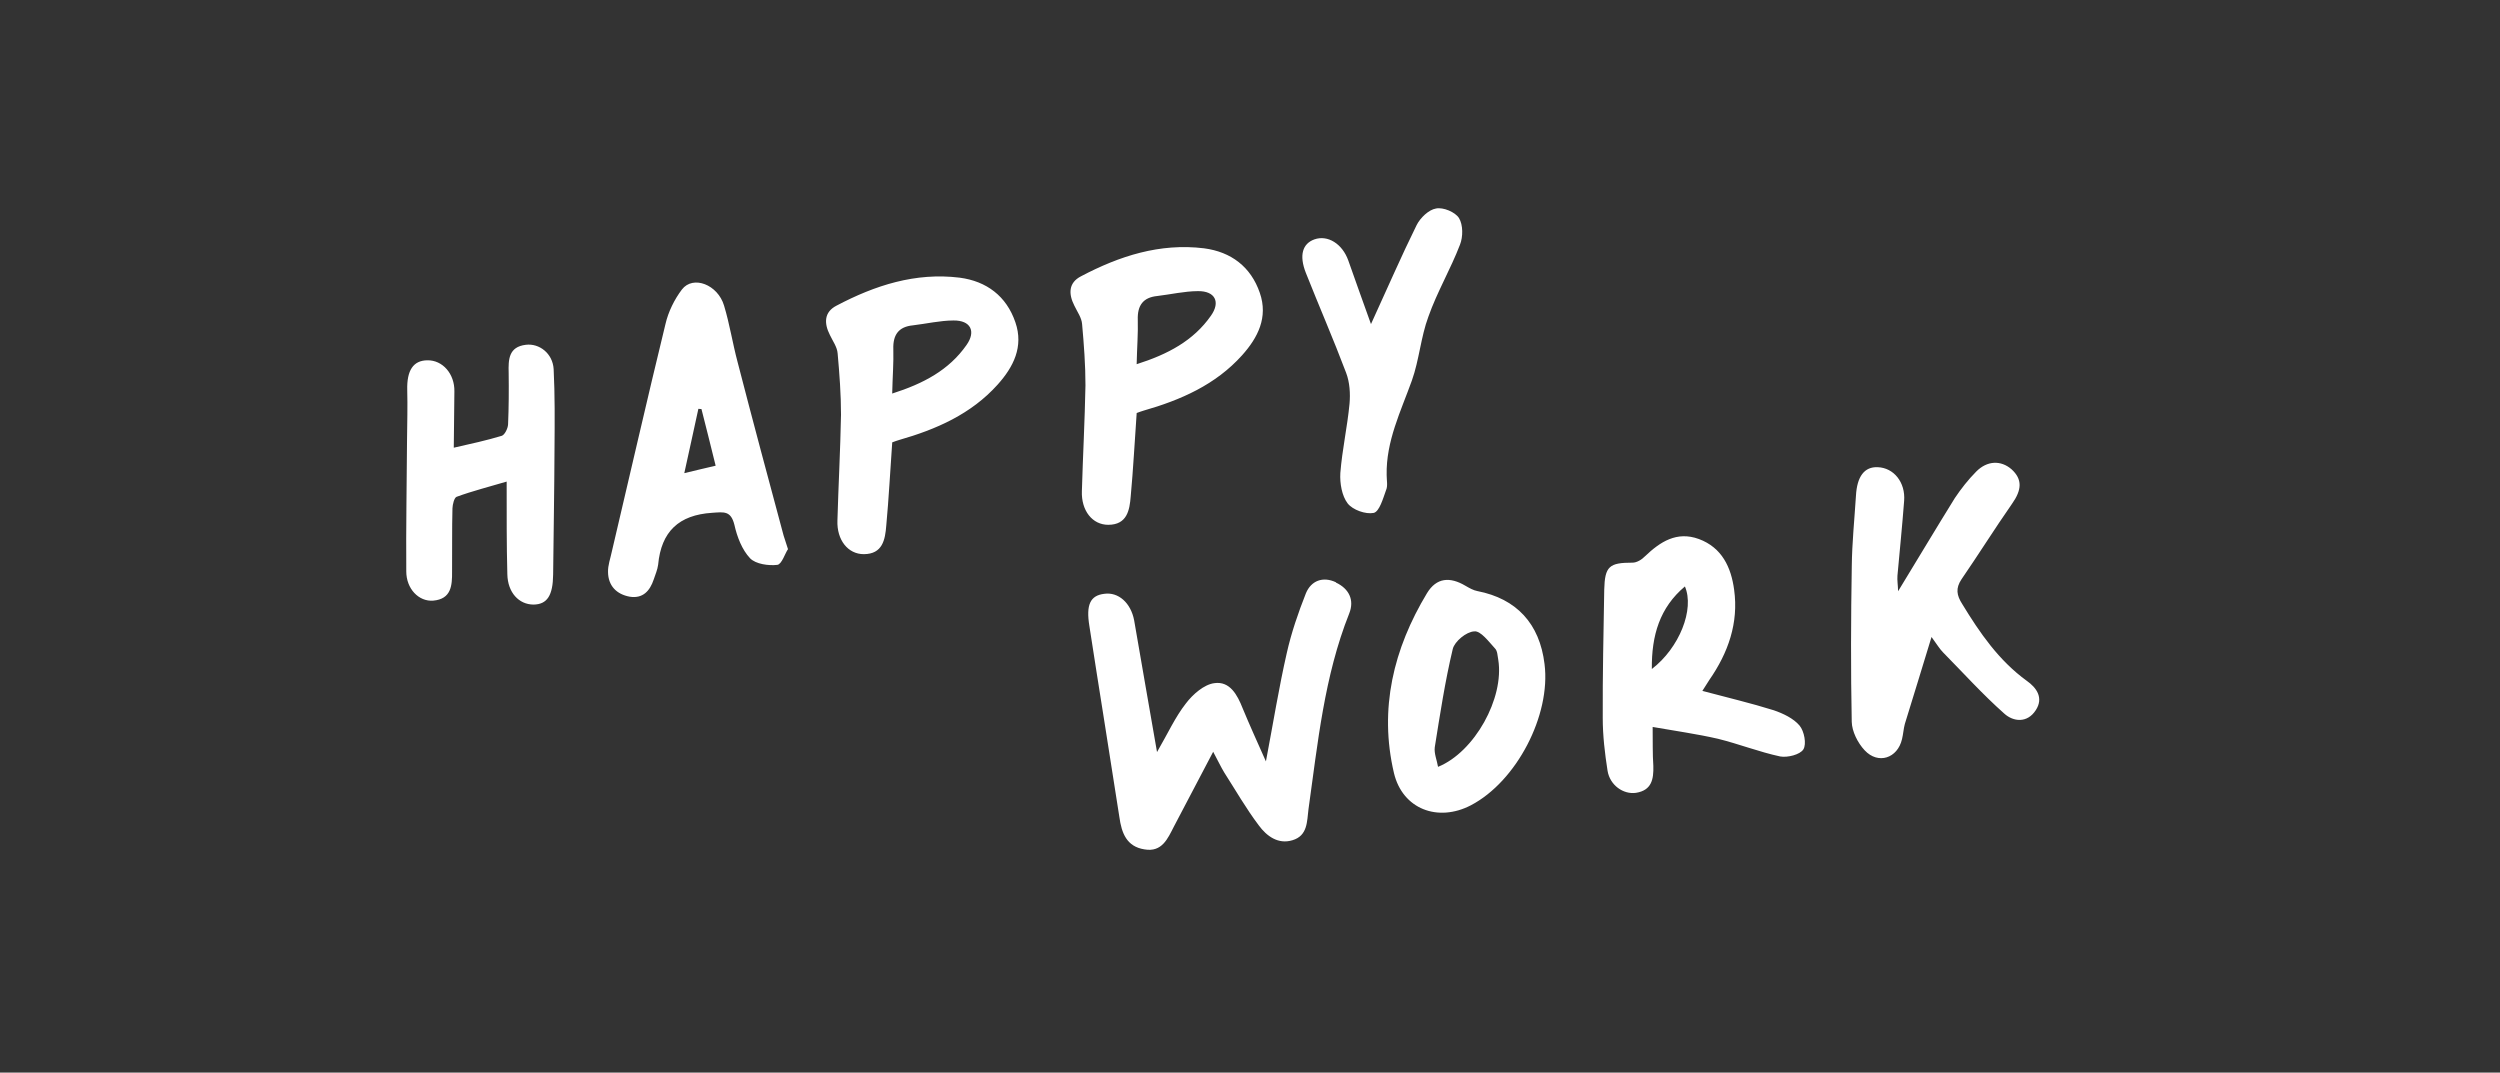 <svg width="902" height="387" viewBox="0 0 902 387" fill="none" xmlns="http://www.w3.org/2000/svg">
<rect x="0" y="0" width="902" height="387" fill="#333333" stroke="none"/>
<g clip-path="url(#clip0_1725_596)">
<path d="M189.73 124.398C194.645 123.808 199.416 127.556 199.757 133.166C200.229 142.637 200.142 152.064 200.068 161.601C200.008 176.787 199.729 191.998 199.572 207.306C199.481 214.851 197.432 218.088 192.452 218.132C187.24 218.093 183.181 213.816 183.05 207.185C182.761 196.473 182.813 185.831 182.804 173.756C176.6 175.608 170.576 177.107 164.74 179.248C163.892 179.571 163.294 181.969 163.246 183.416C163.045 190.973 163.185 198.601 163.107 206.255C163.151 211.235 162.854 216.146 156.275 216.714C151.116 217.112 146.568 212.45 146.585 206.133C146.457 190.306 146.767 174.426 146.858 158.572C146.914 152.582 147.093 146.689 146.931 140.726C146.748 133.657 149.085 130.053 154.174 129.996C159.7 129.887 164.069 134.902 163.943 141.232C163.843 147.78 163.839 154.207 163.721 161.533C169.977 160.117 175.591 158.889 181.043 157.238C182.109 156.888 183.266 154.533 183.314 153.087C183.576 146.963 183.606 140.755 183.527 134.56C183.387 129.702 183.505 125.145 189.73 124.398ZM282.723 193.225C283.085 194.4 283.448 195.575 284.309 198.131C283.265 199.586 282.085 203.605 280.447 203.802C277.28 204.182 272.658 203.518 270.635 201.434C267.717 198.35 265.938 193.689 264.977 189.373C263.692 184.209 261.207 184.729 256.921 185.022C244.938 185.796 238.564 191.768 237.455 203.756C237.228 205.556 236.442 207.312 235.874 209.042C234.489 213.196 231.951 216.049 227.207 215.289C222.449 214.42 219.422 211.349 219.378 206.369C219.308 203.94 220.234 201.502 220.723 199.117C227.187 171.751 233.42 144.303 240.103 116.911C241.121 112.468 243.353 107.99 246.031 104.456C250.054 99.209 259.001 102.677 261.243 110.274C263.257 116.901 264.314 123.865 266.123 130.627C271.506 151.474 277.121 172.404 282.723 193.225ZM246.894 170.715C251.197 169.645 254.434 168.924 258.205 168.028C256.466 160.924 254.779 154.258 253.092 147.591L251.974 147.504C250.314 154.905 248.777 162.401 246.894 170.715ZM366.346 116.27C369.4 125.099 365.626 132.421 359.96 138.751C350.385 149.428 337.751 154.933 324.361 158.757C323.61 158.958 322.871 159.268 321.915 159.604C321.168 169.997 320.683 179.805 319.762 189.665C319.369 194.698 318.443 199.905 311.689 199.941C305.931 199.967 301.877 194.803 302.143 187.792C302.505 175.118 303.195 162.405 303.435 149.636C303.443 142.323 302.879 134.857 302.219 127.513C302.053 125.206 300.467 123.07 299.427 120.868C297.252 116.587 297.326 112.59 301.812 110.279C315.669 102.965 330.278 98.22 346.245 100.181C355.926 101.456 363.104 106.798 366.346 116.27ZM348.719 124.479C352.223 119.516 350.195 115.549 344.001 115.628C339.129 115.659 334.28 116.795 329.366 117.385C324.219 117.892 322.131 120.802 322.311 125.987C322.451 130.845 322.045 135.769 321.905 141.99C333.11 138.429 342.385 133.549 348.719 124.479ZM454.547 105.682C457.601 114.511 453.826 121.833 448.161 128.163C438.585 138.84 425.951 144.346 412.561 148.169C411.81 148.37 411.072 148.68 410.115 149.016C409.368 159.409 408.884 169.217 407.962 179.077C407.569 184.11 406.644 189.317 399.89 189.353C394.132 189.379 390.077 184.215 390.344 177.204C390.706 164.53 391.395 151.817 391.635 139.048C391.643 131.735 391.08 124.269 390.42 116.925C390.253 114.618 388.668 112.482 387.628 110.28C385.452 105.999 385.526 102.002 390.013 99.691C403.87 92.377 418.478 87.632 434.446 89.593C444.127 90.868 451.305 96.21 454.547 105.682ZM436.919 113.891C440.423 108.928 438.396 104.962 432.201 105.04C427.33 105.071 422.481 106.207 417.566 106.797C412.42 107.304 410.332 110.214 410.511 115.399C410.651 120.257 410.245 125.181 410.105 131.402C421.311 127.841 430.585 122.961 436.919 113.891ZM526.396 78.665C527.912 81.142 527.877 85.467 526.772 88.259C523.399 97.084 518.516 105.315 515.375 114.222C512.61 121.645 512.051 129.91 509.395 137.32C505.412 148.434 500.052 159.159 500.306 171.426C500.31 173.309 500.778 175.358 500.074 176.883C498.995 179.893 497.676 184.594 495.627 185.061C492.705 185.634 488.074 183.974 486.243 181.645C484.142 178.906 483.373 174.345 483.595 170.663C484.25 162.275 486.133 153.961 486.91 145.669C487.242 141.973 486.975 137.906 485.682 134.516C481.129 122.433 475.935 110.537 471.163 98.48C468.616 92.027 470.001 87.873 474.252 86.365C479.035 84.683 484.3 87.929 486.467 93.984C488.996 101.214 491.649 108.54 494.65 116.932C500.622 103.917 505.562 92.467 511.088 81.279C512.425 78.57 515.509 75.652 518.117 75.228C520.712 74.695 525.028 76.503 526.396 78.665Z" fill="white"/>
<path d="M482.002 210.084L482.015 210.193C486.712 212.399 488.752 216.475 486.791 221.364C477.77 244.051 475.456 268.148 472.106 291.927C471.539 296.427 471.814 301.49 466.362 303.142C461.128 304.767 456.982 301.609 454.204 297.843C449.595 291.749 445.807 285.113 441.717 278.735C440.472 276.669 439.432 274.467 437.715 271.238C432.661 280.819 428.157 289.447 423.558 298.198C421.312 302.567 419.255 307.578 412.916 306.455C406.481 305.455 404.676 300.575 403.872 294.8C400.341 271.847 396.579 248.812 393.048 225.859C391.79 218.144 393.388 214.85 398.412 214.247C403.532 213.521 408.002 217.527 409.199 223.809C411.812 239.117 414.548 254.521 417.453 271.344C421.402 264.555 424.023 258.701 427.868 253.808C430.353 250.518 434.464 246.923 438.177 246.477C443.734 245.699 446.439 250.692 448.352 255.559C450.847 261.574 453.56 267.564 456.745 274.715C459.392 260.77 461.419 248.118 464.249 235.703C465.909 228.302 468.372 221.137 471.177 214.043C473.068 209.495 477.306 207.878 482.002 210.084ZM533.057 213.262C547.124 216.004 555.512 224.969 557.269 239.603C559.594 258.048 547.171 281.919 530.701 290.543C518.814 296.734 506.053 291.951 502.938 278.919C497.498 255.753 502.761 234.071 514.866 214.005C518.291 208.387 523.122 208.028 528.727 211.344C530.156 212.17 531.585 212.995 533.057 213.262ZM518.844 276.678C532.05 271.325 542.788 251.867 540.576 238.062C540.297 236.655 540.305 234.882 539.423 233.991C537.129 231.496 534.215 227.525 531.922 227.8C529.056 227.923 524.823 231.422 524.154 234.162C521.355 245.909 519.564 257.757 517.664 269.618C517.38 271.868 518.446 274.288 518.844 276.678ZM649.286 261.794C650.968 263.808 651.859 268.465 650.649 270.383C649.439 272.301 644.918 273.398 642.314 272.935C634.695 271.301 627.369 268.414 619.833 266.549C612.2 264.806 604.538 263.732 596.277 262.286C596.347 267.485 596.216 271.932 596.522 276.327C596.662 281.185 595.919 285.152 590.266 286.052C585.692 286.712 580.852 283.304 580.004 278.088C579.038 271.889 578.265 265.445 578.269 259.019C578.194 243.628 578.556 228.185 578.808 212.755C579.013 204.31 580.63 203.008 588.939 203.008C590.494 203.043 592.355 201.933 593.535 200.684C599.004 195.485 604.958 191.557 612.953 194.475C621.302 197.572 624.596 204.71 625.675 212.779C627.336 224.767 623.531 235.527 616.73 245.317C615.987 246.514 615.245 247.711 614.214 249.275C623.37 251.721 631.806 253.7 639.98 256.264C643.331 257.413 647.088 259.178 649.286 261.794ZM595.983 241.382C605.926 233.763 611.451 219.804 607.917 211.587C598.861 219.211 595.851 229.211 595.983 241.382ZM707.991 217.965C714.339 228.393 721.181 238.318 731.255 245.639C734.763 248.099 737.419 251.768 734.519 256.216C731.439 261.017 726.38 260.406 723.147 257.47C715.336 250.542 708.306 242.744 700.988 235.313C699.848 234.121 699.022 232.779 696.895 229.822C693.483 241.089 690.365 251.102 687.259 261.224C686.8 262.941 686.696 264.837 686.25 266.663C684.647 273.614 677.609 275.899 672.777 270.718C670.239 268.031 668.185 263.846 668.107 260.421C667.735 241.632 667.812 222.899 668.122 204.249C668.217 195.818 669.091 187.404 669.623 178.92C669.999 171.895 672.677 168.36 677.465 168.561C683.249 168.753 687.535 174 687.011 180.71C686.325 189.766 685.408 198.739 684.6 207.7C684.469 209.377 684.775 211.002 684.832 213.322C692.053 201.487 698.601 190.508 705.285 179.735C707.539 176.362 710.134 173.059 712.999 170.167C716.949 166.148 721.916 165.995 725.747 169.302C729.727 172.923 729.518 176.715 725.918 181.8C719.68 190.748 713.918 199.97 707.693 209.027C705.535 212.277 705.946 214.776 707.991 217.965Z" fill="white"/>
</g>
<defs>
<clipPath id="clip0_1725_596">
<rect width="902" height="387" fill="white"/>
</clipPath>
</defs>
</svg>
